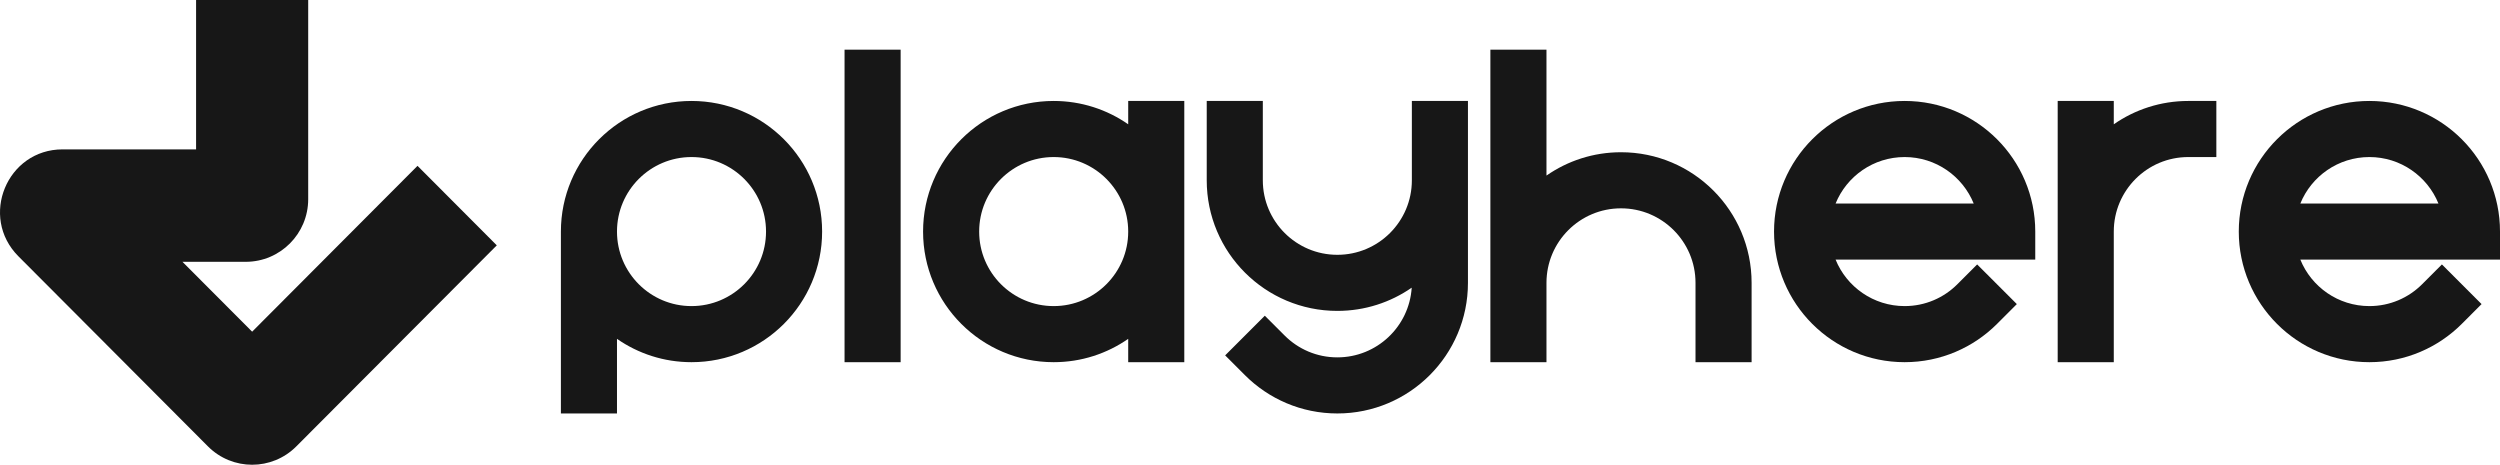 <svg width="1560" height="290" viewBox="0 0 1560 290" fill="none" xmlns="http://www.w3.org/2000/svg">
<path fill-rule="evenodd" clip-rule="evenodd" d="M350 144.5C350 99.489 386.489 63 431.5 63C476.511 63 513 99.489 513 144.5C513 189.511 476.511 226 431.5 226C414.215 226 398.188 220.619 385 211.442V258H350V144.5ZM385 144.5C385 170.181 405.819 191 431.5 191C457.181 191 478 170.181 478 144.5C478 118.819 457.181 98 431.5 98C405.819 98 385 118.819 385 144.5Z" fill="#171717"/>
<path fill-rule="evenodd" clip-rule="evenodd" d="M704 211.442C690.812 220.619 674.785 226 657.5 226C612.489 226 576 189.511 576 144.5C576 99.489 612.489 63 657.5 63C674.785 63 690.812 68.381 704 77.558V63H739V226H704V211.442ZM704 144.5C704 118.819 683.181 98 657.5 98C631.819 98 611 118.819 611 144.5C611 170.181 631.819 191 657.5 191C683.181 191 704 170.181 704 144.5Z" fill="#171717"/>
<path fill-rule="evenodd" clip-rule="evenodd" d="M881 63V112.5C881 138.181 860.181 159 834.5 159C808.819 159 788 138.181 788 112.5V63H753V112.5C753 157.511 789.489 194 834.5 194C851.743 194 867.735 188.645 880.904 179.508C879.354 203.787 859.171 223 834.5 223C821.655 223 810.054 217.814 801.62 209.38L789.245 197.006L764.496 221.755L776.871 234.129C791.6 248.859 811.999 258 834.5 258C879.511 258 916 221.511 916 176.5V63H881Z" fill="#171717"/>
<path fill-rule="evenodd" clip-rule="evenodd" d="M965 226V176.5C965 150.819 985.819 130 1011.5 130C1037.18 130 1058 150.819 1058 176.5V226H1093V176.5C1093 131.489 1056.51 95 1011.5 95C994.215 95 978.188 100.381 965 109.558V31H930V226H965Z" fill="#171717"/>
<path fill-rule="evenodd" clip-rule="evenodd" d="M1319 226V144.5C1319 118.819 1339.82 98 1365.5 98H1383V63H1365.5C1348.22 63 1332.19 68.381 1319 77.558V63H1284V226H1319Z" fill="#171717"/>
<path fill-rule="evenodd" clip-rule="evenodd" d="M562 31V114.5H544.5H527V31H562ZM544.5 114.5C527 114.5 527 114.499 527 114.5V226H562V114.5C562 114.499 562 114.5 544.5 114.5Z" fill="#171717"/>
<path fill-rule="evenodd" clip-rule="evenodd" d="M1270 144.5C1270 99.489 1233.51 63 1188.5 63C1143.49 63 1107 99.489 1107 144.5C1107 189.511 1143.49 226 1188.5 226C1211 226 1231.4 216.859 1246.13 202.129L1258.5 189.755L1233.75 165.006L1221.38 177.38C1212.95 185.814 1201.35 191 1188.5 191C1169.01 191 1152.32 179.008 1145.41 162H1270V144.5ZM1145.41 127C1152.32 109.992 1169.01 98 1188.5 98C1207.99 98 1224.68 109.992 1231.59 127H1145.41Z" fill="#171717"/>
<path fill-rule="evenodd" clip-rule="evenodd" d="M1560 144.5C1560 99.489 1523.51 63 1478.5 63C1433.49 63 1397 99.489 1397 144.5C1397 189.511 1433.49 226 1478.5 226C1501 226 1521.4 216.859 1536.13 202.129L1548.5 189.755L1523.75 165.006L1511.38 177.38C1502.95 185.814 1491.35 191 1478.5 191C1459.01 191 1442.32 179.008 1435.41 162H1560V144.5ZM1435.41 127C1442.32 109.992 1459.01 98 1478.5 98C1497.99 98 1514.68 109.992 1521.59 127H1435.41Z" fill="#171717"/>
<path fill-rule="evenodd" clip-rule="evenodd" d="M129.773 278.551C144.995 293.816 169.675 293.816 184.897 278.551L161.113 254.7L184.897 278.551L310 153.095L260.53 103.486L157.335 206.971L113.856 163.37H153.337C174.865 163.37 192.316 145.869 192.316 124.281V-1.27258e-05H122.354V93.211H39.057C4.33 93.211 -13.06 135.315 11.495 159.939L129.773 278.551Z" fill="#171717"/>
</svg>
